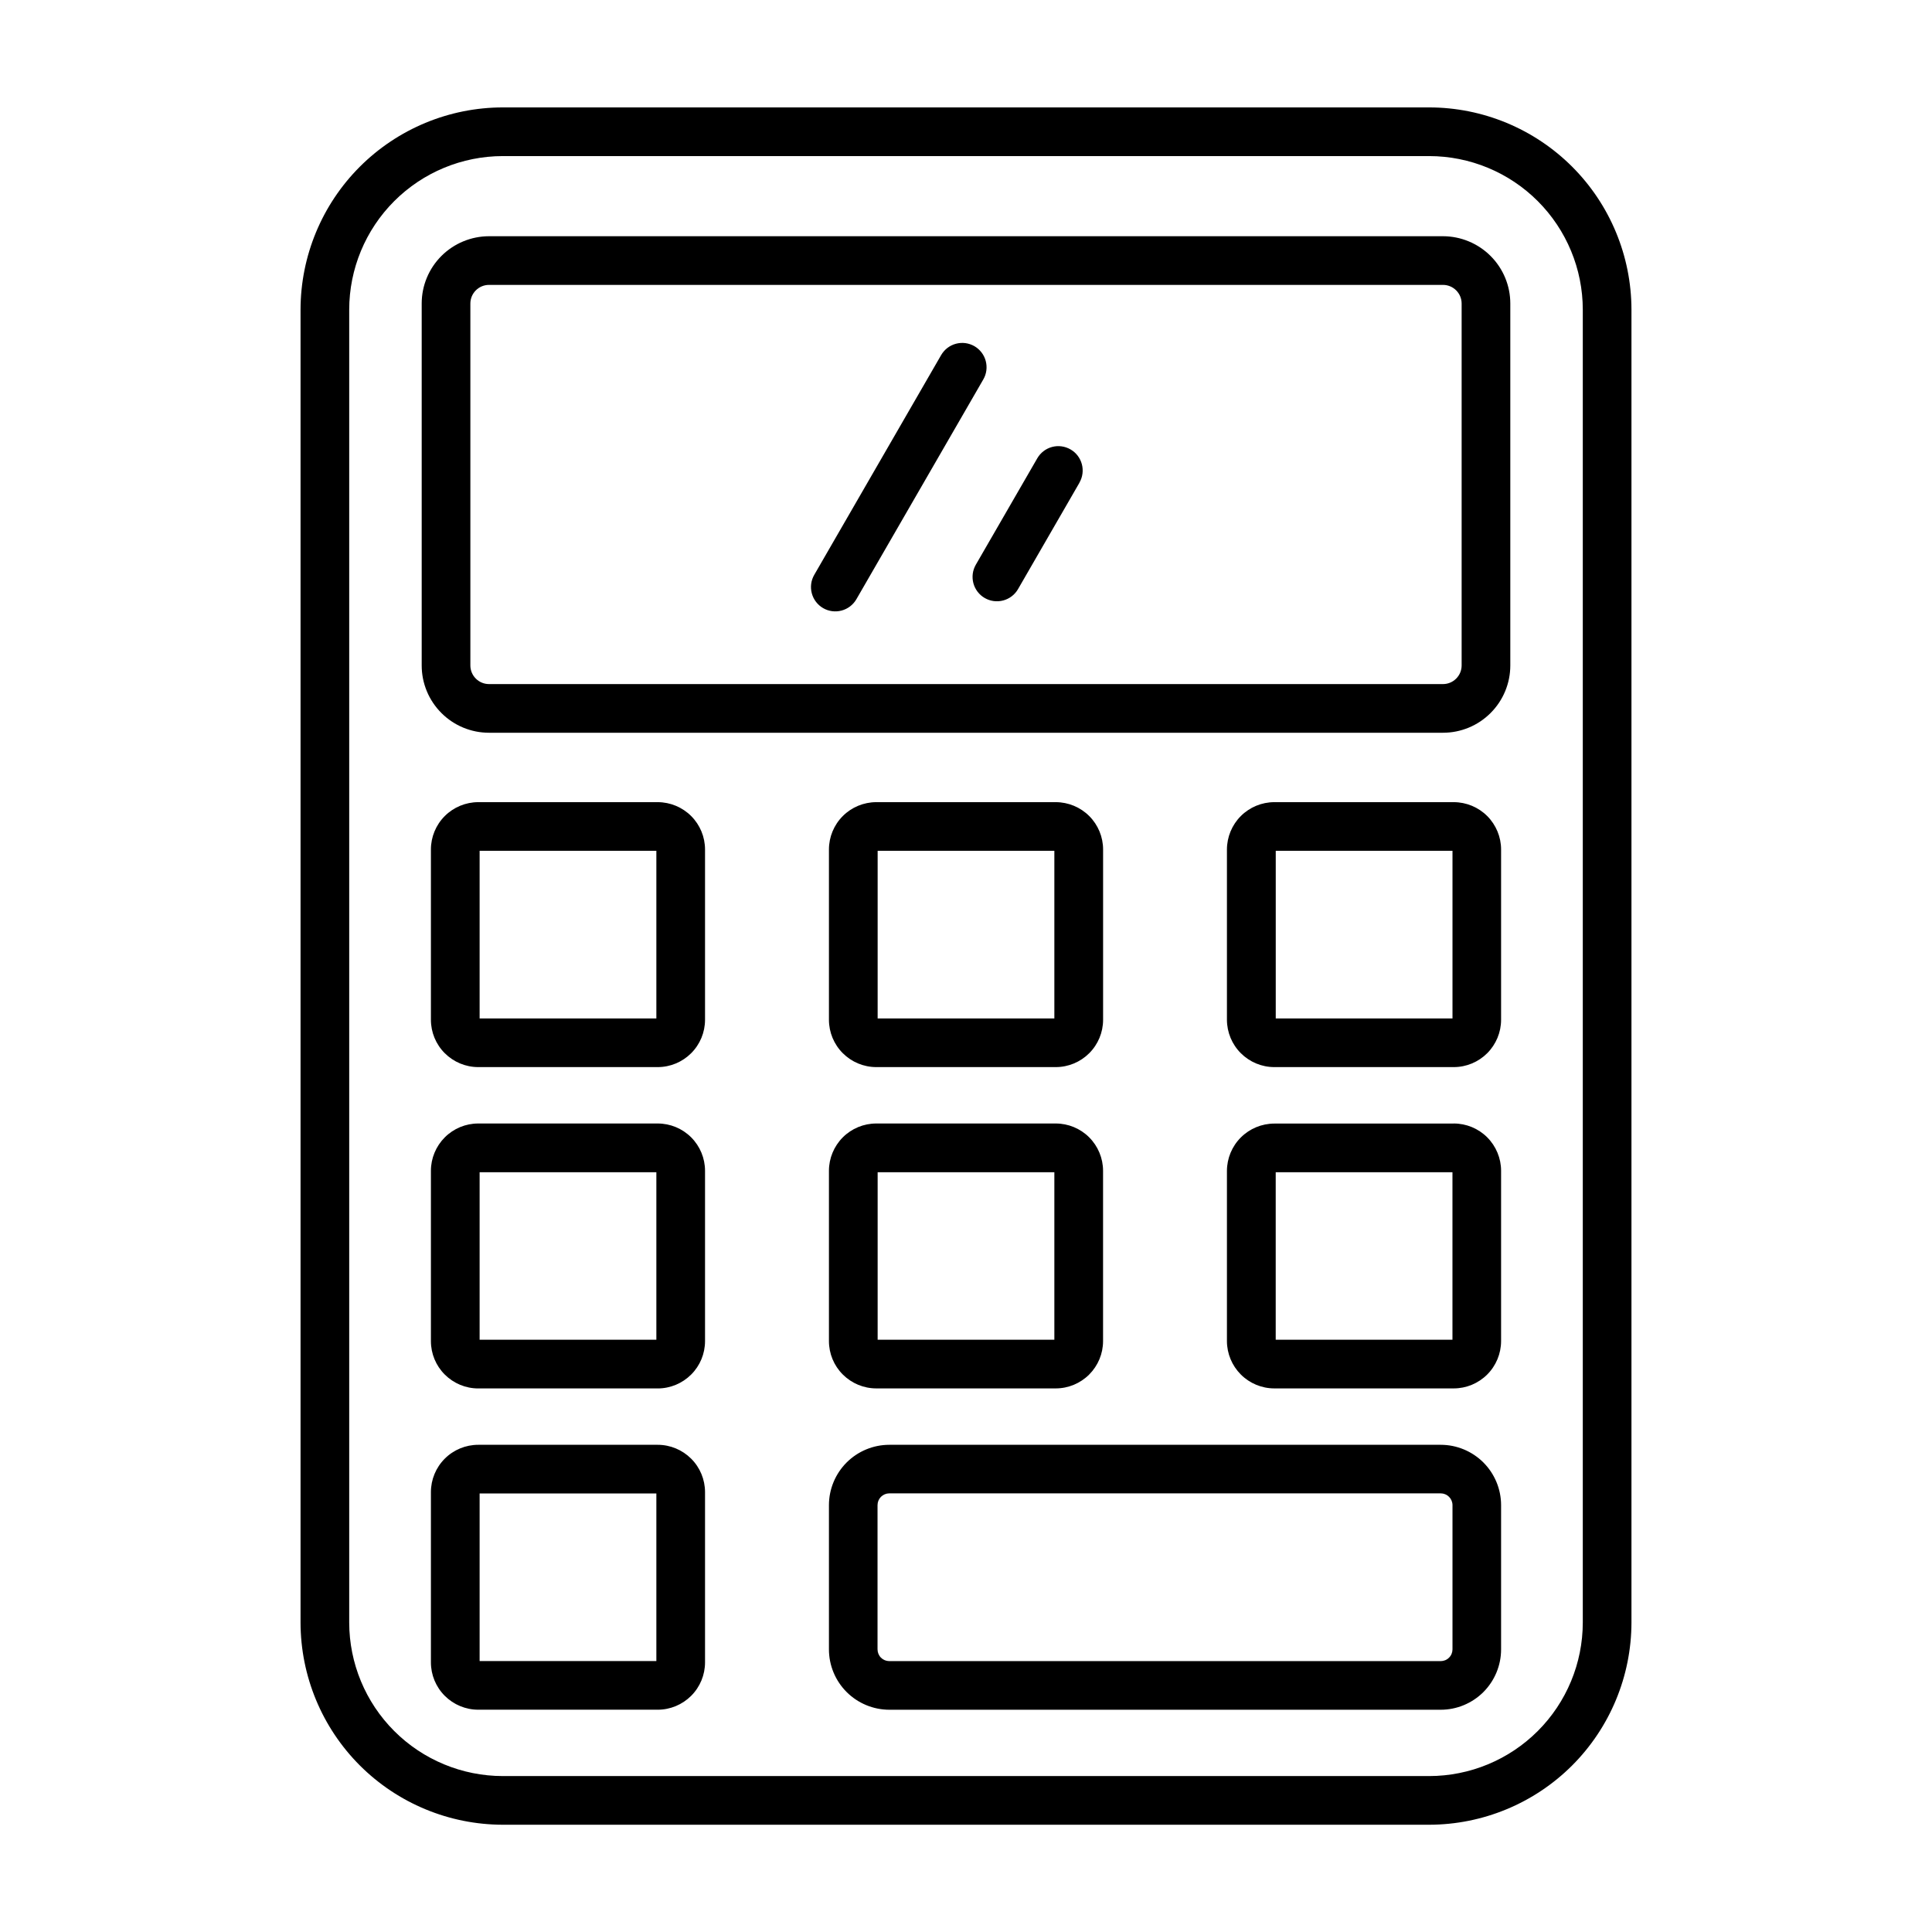 <svg width="52" height="52" viewBox="0 0 52 52" fill="none" xmlns="http://www.w3.org/2000/svg">
<path d="M38.467 2.891H13.533C12.089 2.892 10.706 3.467 9.685 4.487C8.665 5.507 8.091 6.891 8.089 8.334V43.669C8.091 45.113 8.665 46.496 9.685 47.517C10.706 48.537 12.089 49.111 13.533 49.113H38.467C39.91 49.111 41.294 48.537 42.315 47.517C43.335 46.496 43.909 45.113 43.911 43.669V8.334C43.909 6.891 43.335 5.508 42.315 4.487C41.294 3.467 39.911 2.892 38.467 2.891ZM42.601 43.669C42.6 44.766 42.164 45.816 41.389 46.591C40.614 47.366 39.563 47.802 38.467 47.803H13.533C12.437 47.802 11.386 47.366 10.611 46.591C9.836 45.816 9.4 44.766 9.399 43.669V8.334C9.4 7.239 9.836 6.188 10.611 5.413C11.386 4.638 12.437 4.202 13.533 4.201H38.467C39.563 4.202 40.614 4.638 41.389 5.413C42.164 6.188 42.6 7.239 42.601 8.334V43.669ZM38.839 6.358H13.161C12.681 6.359 12.221 6.55 11.881 6.889C11.541 7.229 11.35 7.689 11.35 8.169V17.911C11.35 18.391 11.541 18.852 11.881 19.191C12.22 19.531 12.681 19.722 13.161 19.722H38.839C39.319 19.722 39.78 19.531 40.119 19.191C40.459 18.852 40.65 18.391 40.65 17.911V8.169C40.65 7.689 40.459 7.229 40.119 6.889C39.779 6.55 39.319 6.359 38.839 6.358ZM39.34 17.911C39.34 18.044 39.287 18.171 39.193 18.265C39.099 18.359 38.972 18.412 38.839 18.412H13.161C13.028 18.412 12.901 18.359 12.807 18.265C12.713 18.171 12.66 18.044 12.66 17.911V8.169C12.66 8.036 12.713 7.909 12.807 7.815C12.901 7.721 13.028 7.668 13.161 7.668H38.839C38.972 7.668 39.099 7.721 39.193 7.815C39.287 7.909 39.34 8.036 39.34 8.169V17.911ZM17.702 21.59H12.872C12.534 21.591 12.21 21.725 11.971 21.964C11.732 22.203 11.598 22.527 11.598 22.864V27.447C11.598 27.785 11.732 28.108 11.971 28.347C12.21 28.586 12.534 28.721 12.872 28.721H17.702C18.04 28.721 18.364 28.586 18.603 28.347C18.842 28.108 18.976 27.785 18.976 27.447V22.864C18.976 22.527 18.842 22.203 18.603 21.964C18.364 21.725 18.04 21.591 17.702 21.59ZM17.666 27.411H12.909V22.9H17.666V27.411ZM23.586 28.721H28.416C28.754 28.721 29.078 28.586 29.317 28.347C29.556 28.108 29.69 27.785 29.69 27.447V22.864C29.69 22.527 29.556 22.203 29.317 21.964C29.078 21.725 28.754 21.591 28.416 21.59H23.585C23.247 21.591 22.923 21.725 22.684 21.964C22.445 22.203 22.311 22.527 22.311 22.864V27.447C22.311 27.785 22.445 28.108 22.684 28.347C22.923 28.586 23.247 28.721 23.585 28.721H23.586ZM23.622 22.9H28.378V27.411H23.622V22.9ZM39.129 21.59H34.298C33.96 21.591 33.636 21.725 33.397 21.964C33.158 22.203 33.024 22.527 33.023 22.864V27.447C33.024 27.785 33.158 28.108 33.397 28.347C33.636 28.586 33.96 28.721 34.298 28.721H39.128C39.466 28.721 39.79 28.586 40.029 28.347C40.267 28.108 40.402 27.785 40.402 27.447V22.864C40.402 22.527 40.267 22.203 40.029 21.964C39.79 21.725 39.466 21.591 39.128 21.59H39.129ZM39.094 27.411H34.337V22.9H39.094V27.411ZM17.702 30.239H12.872C12.534 30.239 12.21 30.373 11.972 30.612C11.733 30.851 11.598 31.175 11.598 31.512V36.096C11.598 36.434 11.732 36.758 11.971 36.996C12.21 37.235 12.534 37.37 12.872 37.37H17.702C18.04 37.37 18.364 37.235 18.603 36.996C18.842 36.758 18.976 36.434 18.976 36.096V31.512C18.976 31.175 18.842 30.851 18.603 30.612C18.364 30.373 18.04 30.239 17.702 30.239ZM17.666 36.059H12.909V31.551H17.666V36.059ZM22.311 36.095C22.311 36.433 22.445 36.757 22.684 36.995C22.923 37.234 23.247 37.369 23.585 37.369H28.415C28.753 37.369 29.077 37.234 29.315 36.996C29.554 36.757 29.689 36.434 29.689 36.096V31.512C29.689 31.175 29.554 30.851 29.316 30.612C29.077 30.373 28.753 30.239 28.415 30.239H23.585C23.247 30.239 22.923 30.373 22.684 30.612C22.446 30.851 22.311 31.175 22.311 31.512V36.095ZM23.622 31.551H28.378V36.059H23.622V31.551ZM39.129 30.241H34.298C33.96 30.242 33.636 30.376 33.397 30.615C33.158 30.854 33.024 31.177 33.023 31.515V36.096C33.024 36.434 33.159 36.757 33.398 36.996C33.636 37.234 33.96 37.369 34.298 37.369H39.128C39.466 37.369 39.789 37.234 40.028 36.996C40.267 36.757 40.401 36.434 40.402 36.096V31.512C40.402 31.175 40.267 30.851 40.029 30.612C39.79 30.373 39.466 30.239 39.128 30.239L39.129 30.241ZM39.093 36.059H34.336V31.551H39.093V36.059ZM17.702 38.887H12.872C12.534 38.887 12.21 39.021 11.971 39.26C11.732 39.499 11.598 39.823 11.598 40.161V44.743C11.598 45.081 11.732 45.404 11.971 45.643C12.21 45.882 12.534 46.017 12.872 46.017H17.702C18.04 46.017 18.364 45.882 18.603 45.643C18.842 45.404 18.976 45.081 18.976 44.743V40.161C18.976 39.823 18.842 39.499 18.603 39.261C18.364 39.022 18.04 38.887 17.702 38.887ZM17.666 44.707H12.909V40.196H17.666V44.707ZM38.777 38.887H23.936C23.505 38.887 23.092 39.059 22.787 39.363C22.483 39.668 22.311 40.081 22.311 40.511V44.393C22.311 44.824 22.483 45.237 22.787 45.541C23.092 45.846 23.505 46.017 23.936 46.018H38.777C39.208 46.018 39.621 45.846 39.926 45.542C40.23 45.237 40.402 44.824 40.402 44.393V40.511C40.402 40.081 40.23 39.668 39.926 39.363C39.621 39.059 39.208 38.887 38.777 38.887ZM39.094 44.392C39.094 44.476 39.061 44.557 39.001 44.616C38.942 44.676 38.861 44.709 38.777 44.709H23.936C23.852 44.709 23.771 44.676 23.711 44.616C23.652 44.557 23.619 44.476 23.619 44.392V40.511C23.619 40.427 23.652 40.347 23.711 40.287C23.771 40.228 23.852 40.194 23.936 40.194H38.777C38.861 40.194 38.942 40.228 39.001 40.287C39.061 40.347 39.094 40.427 39.094 40.511V44.392ZM26.466 10.212L23.05 16.128C22.963 16.278 22.82 16.388 22.652 16.433C22.484 16.478 22.305 16.455 22.155 16.368C22.005 16.281 21.895 16.138 21.85 15.97C21.805 15.802 21.828 15.624 21.915 15.473L25.331 9.557C25.374 9.483 25.431 9.418 25.499 9.365C25.568 9.313 25.645 9.274 25.729 9.252C25.812 9.23 25.898 9.224 25.984 9.235C26.069 9.247 26.151 9.274 26.226 9.317C26.3 9.36 26.366 9.418 26.418 9.486C26.47 9.554 26.509 9.632 26.531 9.715C26.553 9.798 26.559 9.885 26.548 9.97C26.537 10.055 26.509 10.138 26.466 10.212ZM29.055 12.99L27.401 15.855C27.358 15.93 27.301 15.995 27.232 16.048C27.164 16.1 27.086 16.139 27.003 16.161C26.92 16.183 26.833 16.189 26.747 16.178C26.662 16.167 26.58 16.139 26.505 16.096C26.43 16.053 26.365 15.996 26.312 15.927C26.26 15.859 26.221 15.781 26.199 15.698C26.177 15.615 26.171 15.528 26.182 15.442C26.193 15.357 26.221 15.275 26.264 15.2L27.918 12.336C28.005 12.185 28.148 12.075 28.316 12.03C28.483 11.985 28.662 12.009 28.813 12.096C28.963 12.182 29.073 12.325 29.118 12.493C29.163 12.661 29.14 12.84 29.053 12.99H29.055Z" fill="black"/>
</svg>

